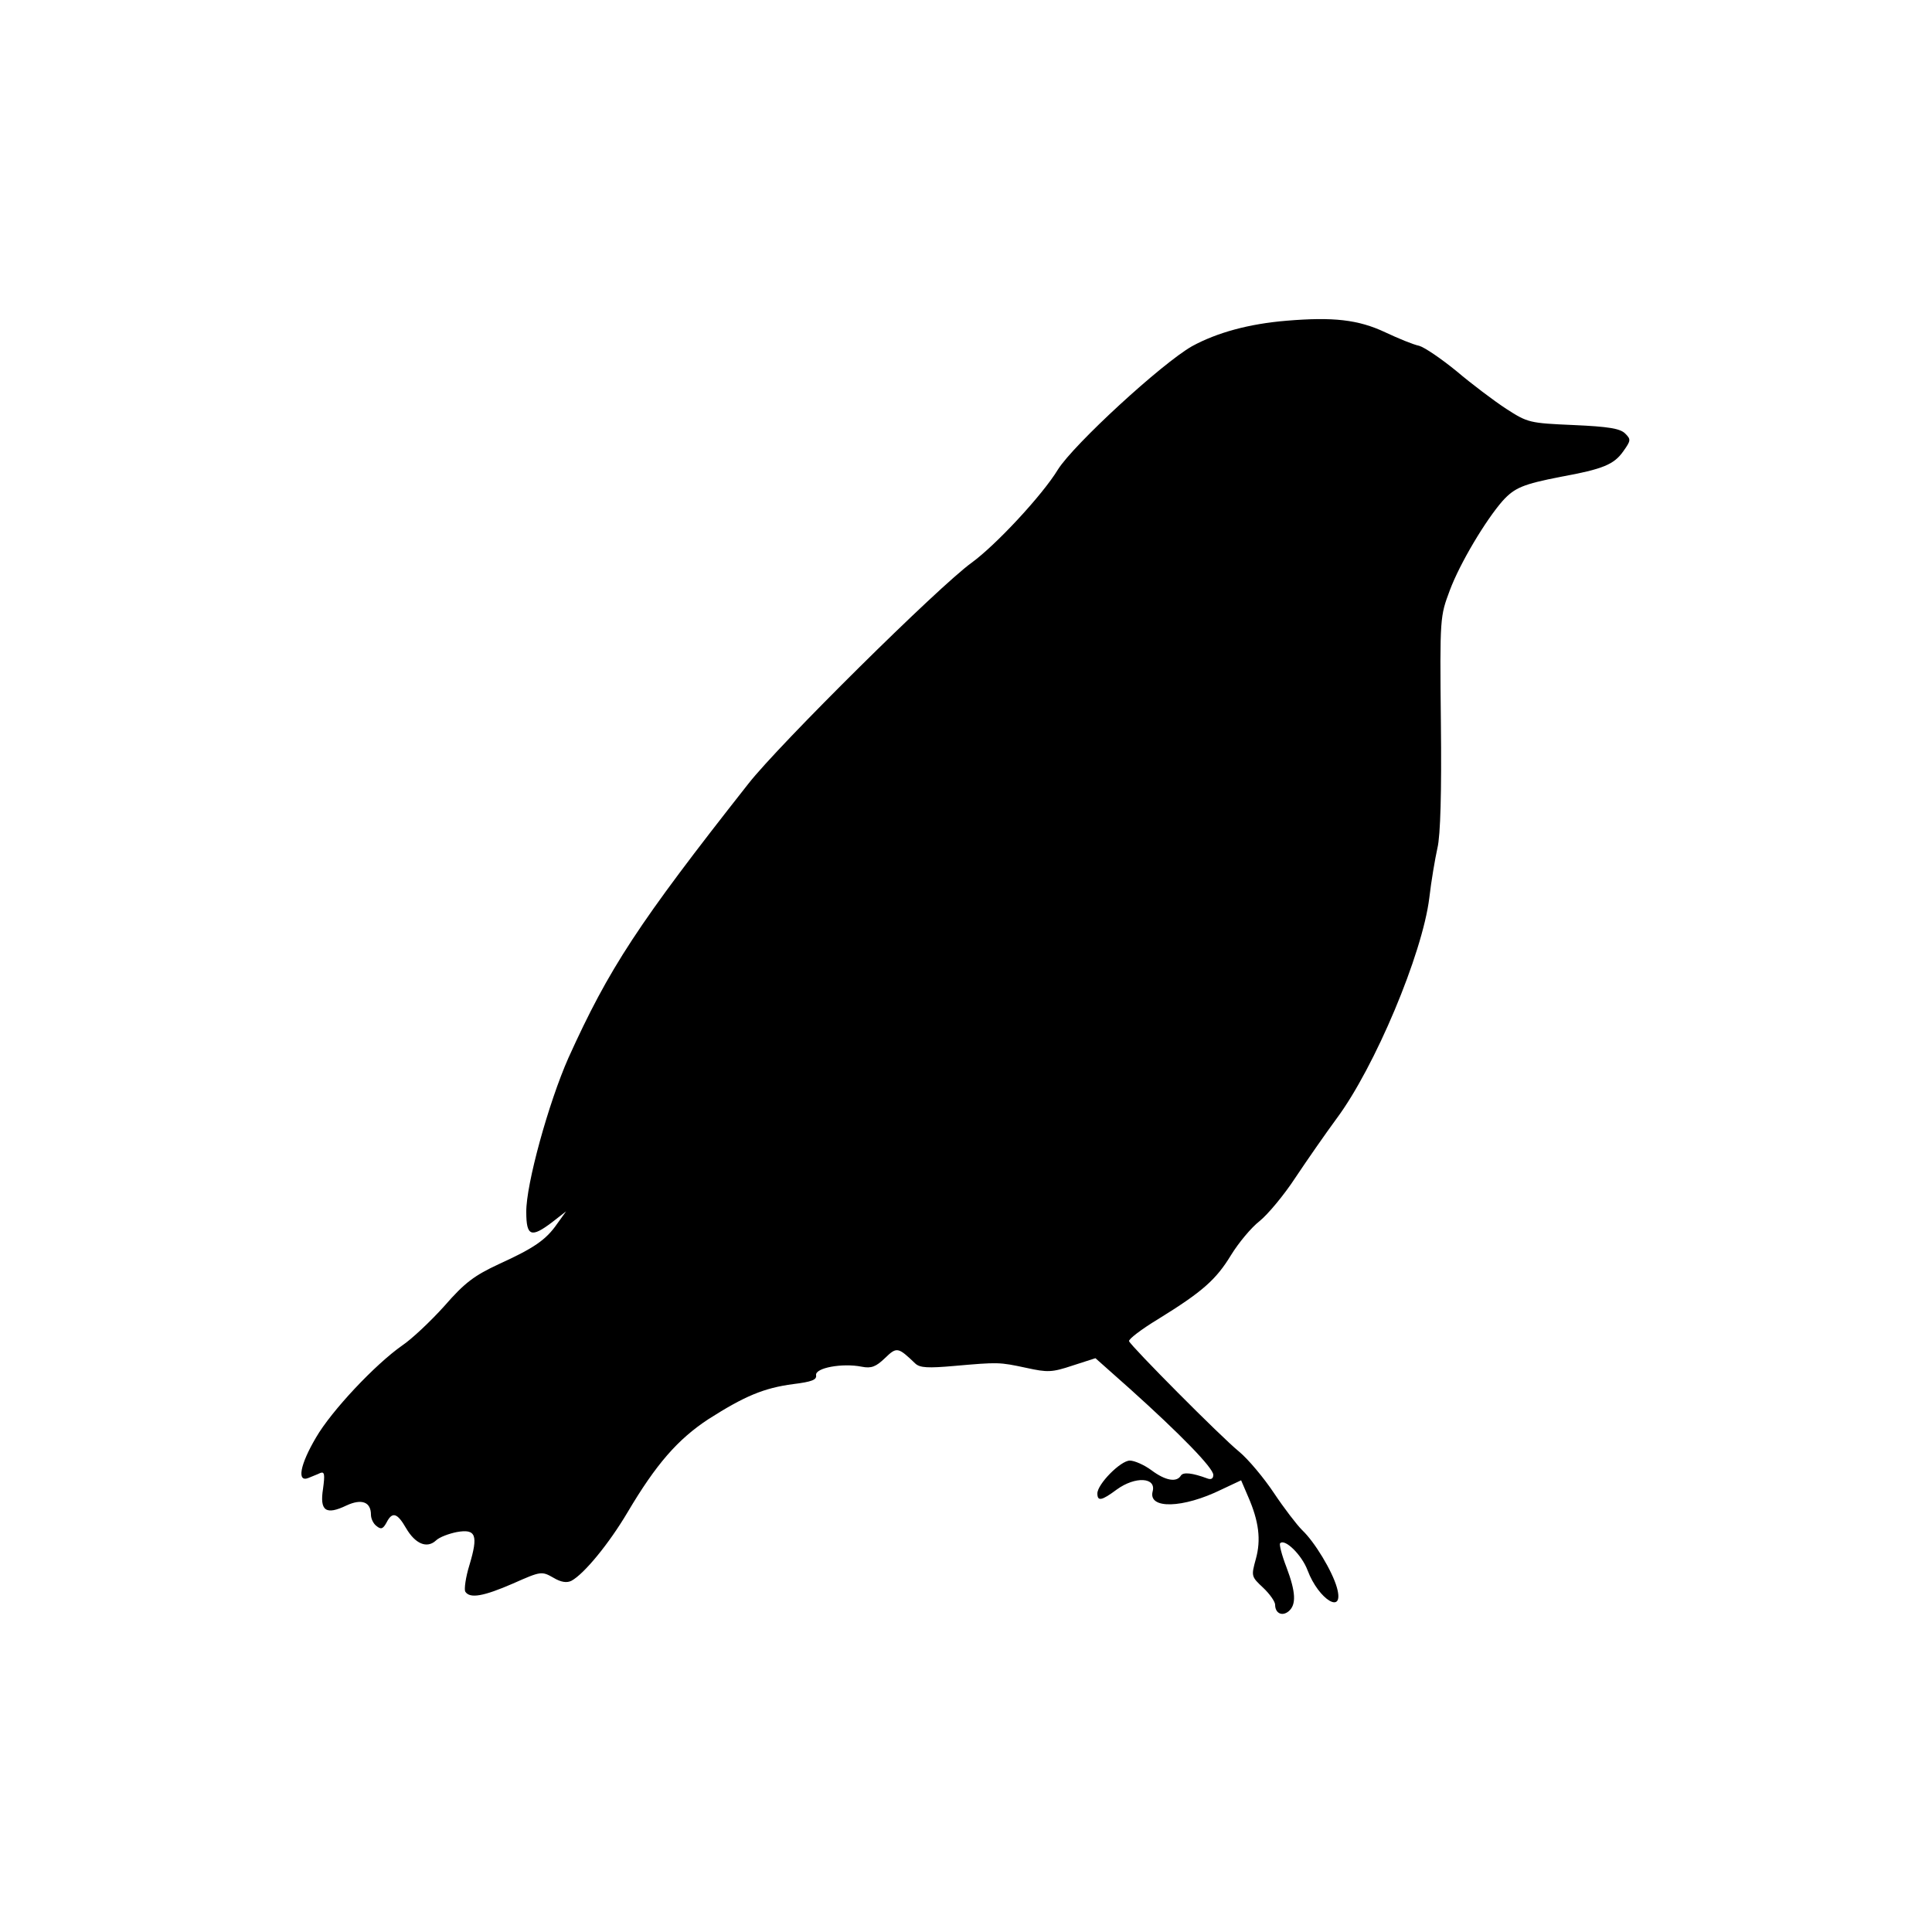 <?xml version="1.0" standalone="no"?>
<!DOCTYPE svg PUBLIC "-//W3C//DTD SVG 20010904//EN"
 "http://www.w3.org/TR/2001/REC-SVG-20010904/DTD/svg10.dtd">
<svg version="1.0" xmlns="http://www.w3.org/2000/svg"
 width="500pt" height="500pt" viewBox="0 0 500 500"
 preserveAspectRatio="xMidYMid meet">

<g transform="translate(0,500) scale(0.1,-0.1)"
fill="#000000" stroke="none">
<path d="M3330 4170 c-98 -8 -181 -31 -245 -66 -79 -45 -306 -254 -347 -319
-40 -66 -160 -195 -223 -241 -85 -61 -499 -471 -578 -572 -286 -363 -361 -478
-466 -710 -51 -115 -110 -328 -109 -399 0 -63 13 -67 67 -26 l36 28 -23 -32
c-29 -42 -60 -63 -152 -105 -62 -29 -87 -47 -140 -108 -36 -40 -85 -86 -109
-102 -70 -49 -183 -169 -223 -238 -42 -71 -50 -117 -20 -105 9 4 23 9 31 13
11 4 12 -4 7 -41 -9 -57 7 -69 61 -43 39 18 63 9 63 -24 0 -10 6 -23 14 -29
12 -10 17 -8 26 8 15 30 28 26 51 -14 24 -41 54 -53 77 -32 9 9 34 18 54 22
50 9 56 -8 33 -85 -10 -32 -14 -63 -11 -69 12 -19 48 -12 124 21 72 32 74 32
104 15 20 -12 35 -14 47 -8 33 18 97 96 145 177 74 125 130 189 209 241 94 60
144 81 220 91 48 6 61 11 59 23 -3 19 68 32 118 22 25 -5 37 0 60 22 31 30 34
29 79 -14 12 -11 33 -12 101 -6 114 10 116 10 186 -5 55 -12 66 -12 120 6 l59
19 90 -80 c129 -116 215 -204 215 -222 0 -10 -6 -13 -16 -9 -38 14 -62 17 -68
7 -11 -18 -40 -13 -76 14 -19 14 -44 25 -56 25 -24 0 -84 -61 -84 -85 0 -21
11 -19 50 10 48 35 103 32 93 -5 -12 -46 78 -44 178 5 l51 24 18 -42 c28 -64
34 -112 20 -162 -12 -44 -12 -45 19 -74 17 -16 31 -36 31 -44 0 -22 18 -31 35
-17 20 17 19 49 -6 115 -12 31 -19 59 -16 61 12 13 56 -30 71 -70 29 -77 96
-117 76 -45 -12 43 -58 119 -90 149 -14 14 -47 57 -73 96 -26 39 -66 87 -90
107 -47 38 -280 273 -285 286 -2 5 32 31 75 57 115 71 150 102 189 166 19 31
52 71 74 88 21 17 63 67 93 113 30 45 78 114 106 152 99 133 222 426 240 571
5 44 15 102 21 129 8 33 11 146 9 325 -3 274 -2 275 23 342 26 70 93 182 137
232 31 34 53 43 150 62 110 20 138 32 162 66 20 28 20 31 5 46 -13 13 -43 18
-134 22 -114 5 -118 6 -174 42 -32 21 -89 64 -128 97 -39 32 -83 62 -97 66
-15 3 -54 19 -88 35 -70 33 -135 40 -255 30z"/>
</g>
</svg>
